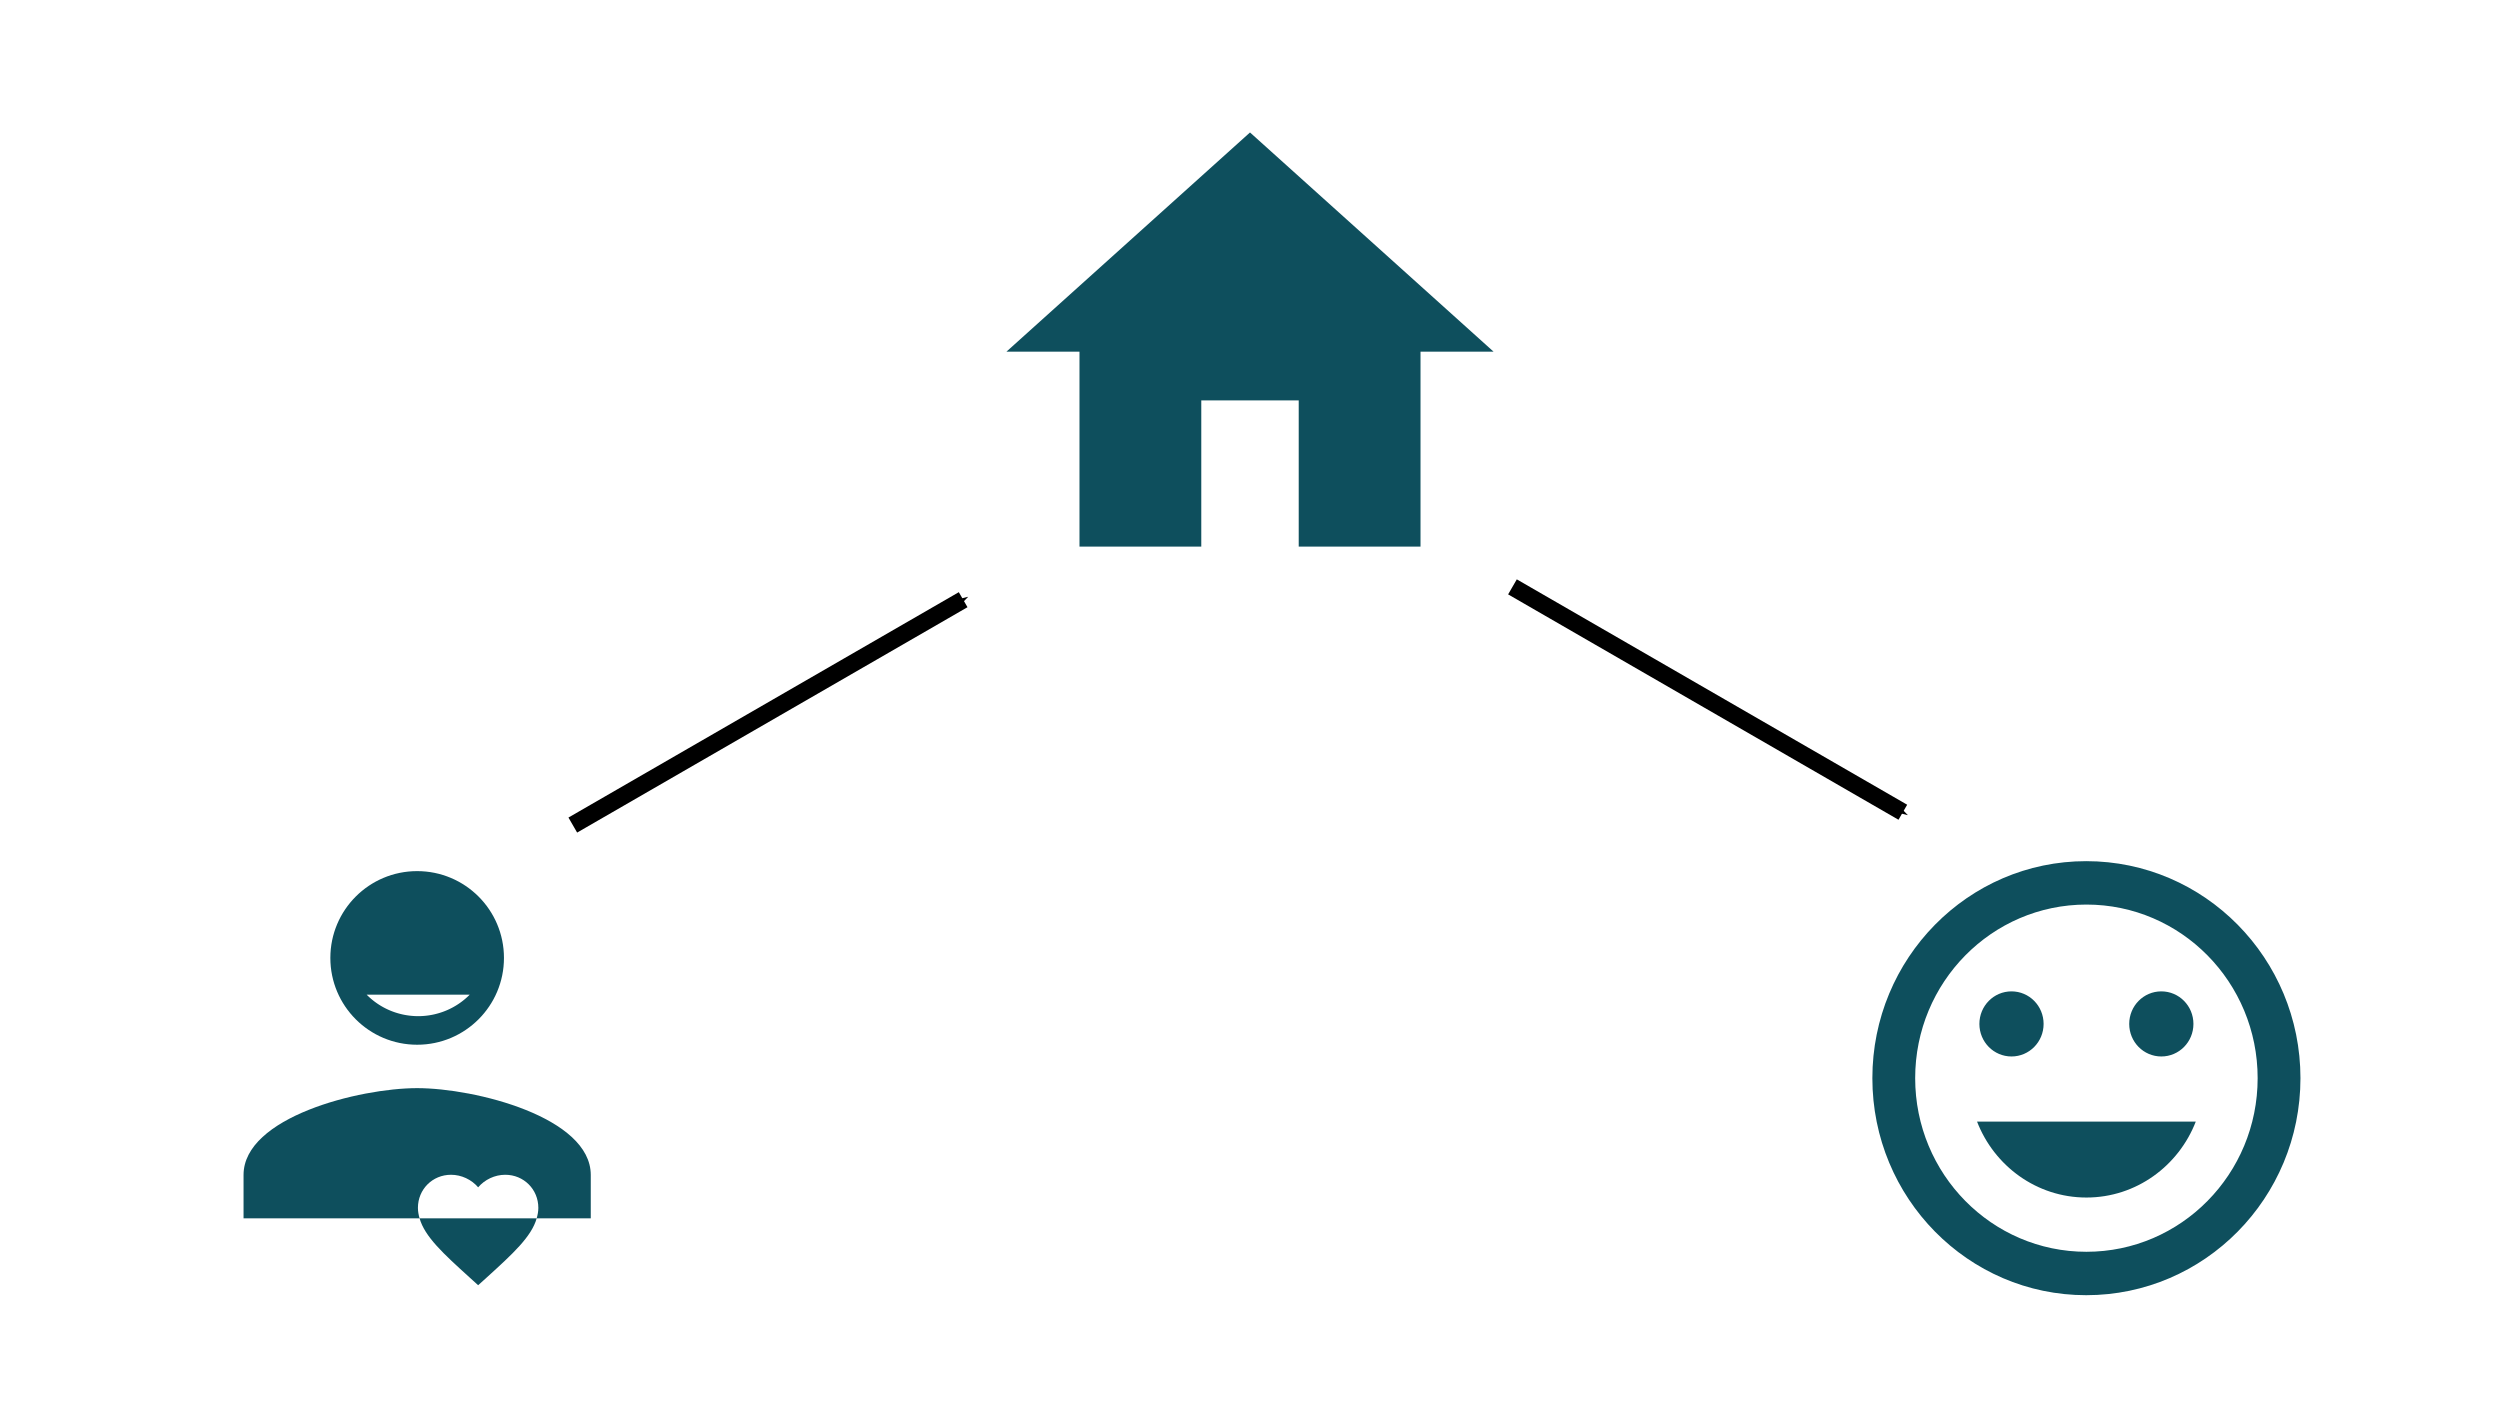 <?xml version="1.0" encoding="UTF-8" standalone="no"?>
<!-- Created with Inkscape (http://www.inkscape.org/) -->

<svg
   xmlns:dc="http://purl.org/dc/elements/1.1/"
   xmlns:cc="http://creativecommons.org/ns#"
   xmlns:rdf="http://www.w3.org/1999/02/22-rdf-syntax-ns#"
   xmlns:svg="http://www.w3.org/2000/svg"
   xmlns="http://www.w3.org/2000/svg"
   xmlns:sodipodi="http://sodipodi.sourceforge.net/DTD/sodipodi-0.dtd"
   xmlns:inkscape="http://www.inkscape.org/namespaces/inkscape"
   width="16in"
   height="9in"
   viewBox="0 0 1440 810"
   id="svg4850"
   version="1.1"
   inkscape:version="0.91 r13725"
   sodipodi:docname="triangle_0.svg"
   inkscape:export-filename="/Users/dsd/Documents/Projects/sixhack17/images/triangle_1.png"
   inkscape:export-xdpi="192"
   inkscape:export-ydpi="192">
  <defs
     id="defs4852">
    <marker
       inkscape:stockid="Arrow1Mend"
       orient="auto"
       refY="0.0"
       refX="0.0"
       id="marker7009"
       style="overflow:visible;"
       inkscape:isstock="true">
      <path
         id="path7011"
         d="M 0.0,0.0 L 5.0,-5.0 L -12.5,0.0 L 5.0,5.0 L 0.0,0.0 z "
         style="fill-rule:evenodd;stroke:#000000;stroke-width:1pt;stroke-opacity:1;fill:#000000;fill-opacity:1"
         transform="scale(0.4) rotate(180) translate(10,0)" />
    </marker>
    <marker
       inkscape:stockid="Arrow1Lend"
       orient="auto"
       refY="0.0"
       refX="0.0"
       id="marker6945"
       style="overflow:visible;"
       inkscape:isstock="true">
      <path
         id="path6947"
         d="M 0.0,0.0 L 5.0,-5.0 L -12.5,0.0 L 5.0,5.0 L 0.0,0.0 z "
         style="fill-rule:evenodd;stroke:#000000;stroke-width:1pt;stroke-opacity:1;fill:#000000;fill-opacity:1"
         transform="scale(0.8) rotate(180) translate(12.5,0)" />
    </marker>
    <marker
       inkscape:isstock="true"
       style="overflow:visible;"
       id="marker6726"
       refX="0.0"
       refY="0.0"
       orient="auto"
       inkscape:stockid="Arrow1Mend"
       inkscape:collect="always">
      <path
         transform="scale(0.4) rotate(180) translate(10,0)"
         style="fill-rule:evenodd;stroke:#000000;stroke-width:1pt;stroke-opacity:1;fill:#000000;fill-opacity:1"
         d="M 0.0,0.0 L 5.0,-5.0 L -12.5,0.0 L 5.0,5.0 L 0.0,0.0 z "
         id="path6728" />
    </marker>
    <marker
       inkscape:stockid="Arrow1Mend"
       orient="auto"
       refY="0.0"
       refX="0.0"
       id="Arrow1Mend"
       style="overflow:visible;"
       inkscape:isstock="true"
       inkscape:collect="always">
      <path
         id="path5701"
         d="M 0.0,0.0 L 5.0,-5.0 L -12.5,0.0 L 5.0,5.0 L 0.0,0.0 z "
         style="fill-rule:evenodd;stroke:#000000;stroke-width:1pt;stroke-opacity:1;fill:#000000;fill-opacity:1"
         transform="scale(0.4) rotate(180) translate(10,0)" />
    </marker>
    <marker
       inkscape:stockid="Arrow1Lend"
       orient="auto"
       refY="0.0"
       refX="0.0"
       id="Arrow1Lend"
       style="overflow:visible;"
       inkscape:isstock="true">
      <path
         id="path5695"
         d="M 0.0,0.0 L 5.0,-5.0 L -12.5,0.0 L 5.0,5.0 L 0.0,0.0 z "
         style="fill-rule:evenodd;stroke:#000000;stroke-width:1pt;stroke-opacity:1;fill:#000000;fill-opacity:1"
         transform="scale(0.8) rotate(180) translate(12.5,0)" />
    </marker>
    <marker
       inkscape:stockid="Arrow1Lstart"
       orient="auto"
       refY="0.0"
       refX="0.0"
       id="Arrow1Lstart"
       style="overflow:visible"
       inkscape:isstock="true">
      <path
         id="path5692"
         d="M 0.0,0.0 L 5.0,-5.0 L -12.5,0.0 L 5.0,5.0 L 0.0,0.0 z "
         style="fill-rule:evenodd;stroke:#000000;stroke-width:1pt;stroke-opacity:1;fill:#000000;fill-opacity:1"
         transform="scale(0.8) translate(12.5,0)" />
    </marker>
    <marker
       inkscape:stockid="Arrow2Lend"
       orient="auto"
       refY="0.0"
       refX="0.0"
       id="marker5968"
       style="overflow:visible;"
       inkscape:isstock="true">
      <path
         id="path5970"
         style="fill-rule:evenodd;stroke-width:0.625;stroke-linejoin:round;stroke:#000000;stroke-opacity:1;fill:#000000;fill-opacity:1"
         d="M 8.719,4.034 L -2.207,0.016 L 8.719,-4.002 C 6.973,-1.63 6.983,1.616 8.719,4.034 z "
         transform="scale(1.1) rotate(180) translate(1,0)" />
    </marker>
    <marker
       inkscape:stockid="Arrow2Lend"
       orient="auto"
       refY="0.0"
       refX="0.0"
       id="Arrow2Lend"
       style="overflow:visible;"
       inkscape:isstock="true">
      <path
         id="path5713"
         style="fill-rule:evenodd;stroke-width:0.625;stroke-linejoin:round;stroke:#000000;stroke-opacity:1;fill:#000000;fill-opacity:1"
         d="M 8.719,4.034 L -2.207,0.016 L 8.719,-4.002 C 6.973,-1.63 6.983,1.616 8.719,4.034 z "
         transform="scale(1.1) rotate(180) translate(1,0)" />
    </marker>
  </defs>
  <sodipodi:namedview
     id="base"
     pagecolor="#ffffff"
     bordercolor="#666666"
     borderopacity="1.0"
     inkscape:pageopacity="0.0"
     inkscape:pageshadow="2"
     inkscape:zoom="0.97083333"
     inkscape:cx="720"
     inkscape:cy="464.57444"
     inkscape:document-units="px"
     inkscape:current-layer="layer1"
     showgrid="false"
     units="in"
     width="19in"
     inkscape:window-width="1920"
     inkscape:window-height="1152"
     inkscape:window-x="0"
     inkscape:window-y="0"
     inkscape:window-maximized="1" />
  <g
     inkscape:label="Layer 1"
     inkscape:groupmode="layer"
     id="layer1"
     transform="translate(0,-242.362)">
    <path
       style="fill:none"
       inkscape:connector-curvature="0"
       d="m 1053.826,694.126 295.894,0 0,300 -295.894,0 z"
       id="path5549" />
    <path
       style="fill:#0e4f5d;fill-opacity:1"
       inkscape:connector-curvature="0"
       d="m 240.281,744.126 c -27.625,0 -50,22.375 -50,50 0,27.625 22.375,50 50,50 27.625,0 50,-22.375 50,-50 0,-27.625 -22.375,-50 -50,-50 z m 0,125 c -33.375,0 -100,16.75 -100,50 l 0,25 101.392,0 c -0.563,-1.976 -0.952,-3.965 -0.952,-6.03 0,-10.681 8.386,-19.067 19.067,-19.067 6.034,0 11.845,2.788 15.625,7.227 3.78,-4.439 9.567,-7.227 15.601,-7.227 10.681,0 19.067,8.386 19.067,19.067 0,2.065 -0.389,4.054 -0.952,6.03 l 31.152,0 0,-25 c 0,-33.25 -66.625,-50 -100,-50 z m 68.848,75 -67.456,0 c 3.011,10.565 13.666,20.317 28.711,33.96 l 5.029,4.565 5.029,-4.541 c 15.045,-13.672 25.676,-23.419 28.687,-33.984 z"
       id="path6" />
    <path
       style="fill:#0e4f5d;fill-opacity:1"
       inkscape:connector-curvature="0"
       d="m 1201.649,738.389 c -68.055,0 -123.166,56 -123.166,125 0,69 55.11,125 123.166,125 68.179,0 123.412,-56 123.412,-125 0,-69 -55.233,-125 -123.412,-125 z m 0.123,225 c -54.494,0 -98.631,-44.75 -98.631,-100 0,-55.25 44.137,-100 98.631,-100 54.494,0 98.631,44.75 98.631,100 0,55.25 -44.137,100 -98.631,100 z m 43.151,-112.5 c 10.233,0 18.493,-8.375 18.493,-18.75 0,-10.375 -8.26,-18.75 -18.493,-18.75 -10.233,0 -18.493,8.375 -18.493,18.75 0,10.375 8.26,18.75 18.493,18.75 z m -86.302,0 c 10.233,0 18.493,-8.375 18.493,-18.75 0,-10.375 -8.26,-18.75 -18.493,-18.75 -10.233,0 -18.493,8.375 -18.493,18.75 0,10.375 8.26,18.75 18.493,18.75 z m 43.151,81.25 c 28.726,0 53.138,-18.25 63.001,-43.75 l -126.001,0 c 9.863,25.5 34.274,43.75 63.001,43.75 z"
       id="path5551" />
    <path
       style="fill:none;fill-rule:evenodd;stroke:#000000;stroke-width:10;stroke-linecap:butt;stroke-linejoin:miter;stroke-miterlimit:4;stroke-dasharray:none;stroke-opacity:1;marker-end:url(#Arrow1Mend)"
       d="M 329.93,717.598 554.779,587.781"
       id="path6490"
       inkscape:connector-curvature="0" />
    <path
       inkscape:connector-curvature="0"
       id="path6724"
       d="M 871.18,580.396 1096.029,710.213"
       style="fill:none;fill-rule:evenodd;stroke:#000000;stroke-width:10;stroke-linecap:butt;stroke-linejoin:miter;stroke-miterlimit:4;stroke-dasharray:none;stroke-opacity:1;marker-end:url(#marker6726)" />
    <path
       style="opacity:1;fill:#ffffff;fill-opacity:1;stroke:none;stroke-width:10;stroke-miterlimit:4;stroke-dasharray:none;stroke-opacity:1"
       d="m 211.191,815.284 a 41.334,40.606 0 0 0 29.711,12.383 41.334,40.606 0 0 0 29.656,-12.383 l -59.367,0 z"
       id="path8620"
       inkscape:connector-curvature="0" />
    <path
       style="fill:#0e4f5d;fill-opacity:1"
       inkscape:connector-curvature="0"
       d="m 691.938,557.186 0,-84.185 56.124,0 0,84.185 70.154,0 0,-112.247 42.093,0 L 720,318.661 579.691,444.939 l 42.093,0 0,112.247 z"
       id="path8692" />
  </g>
</svg>
